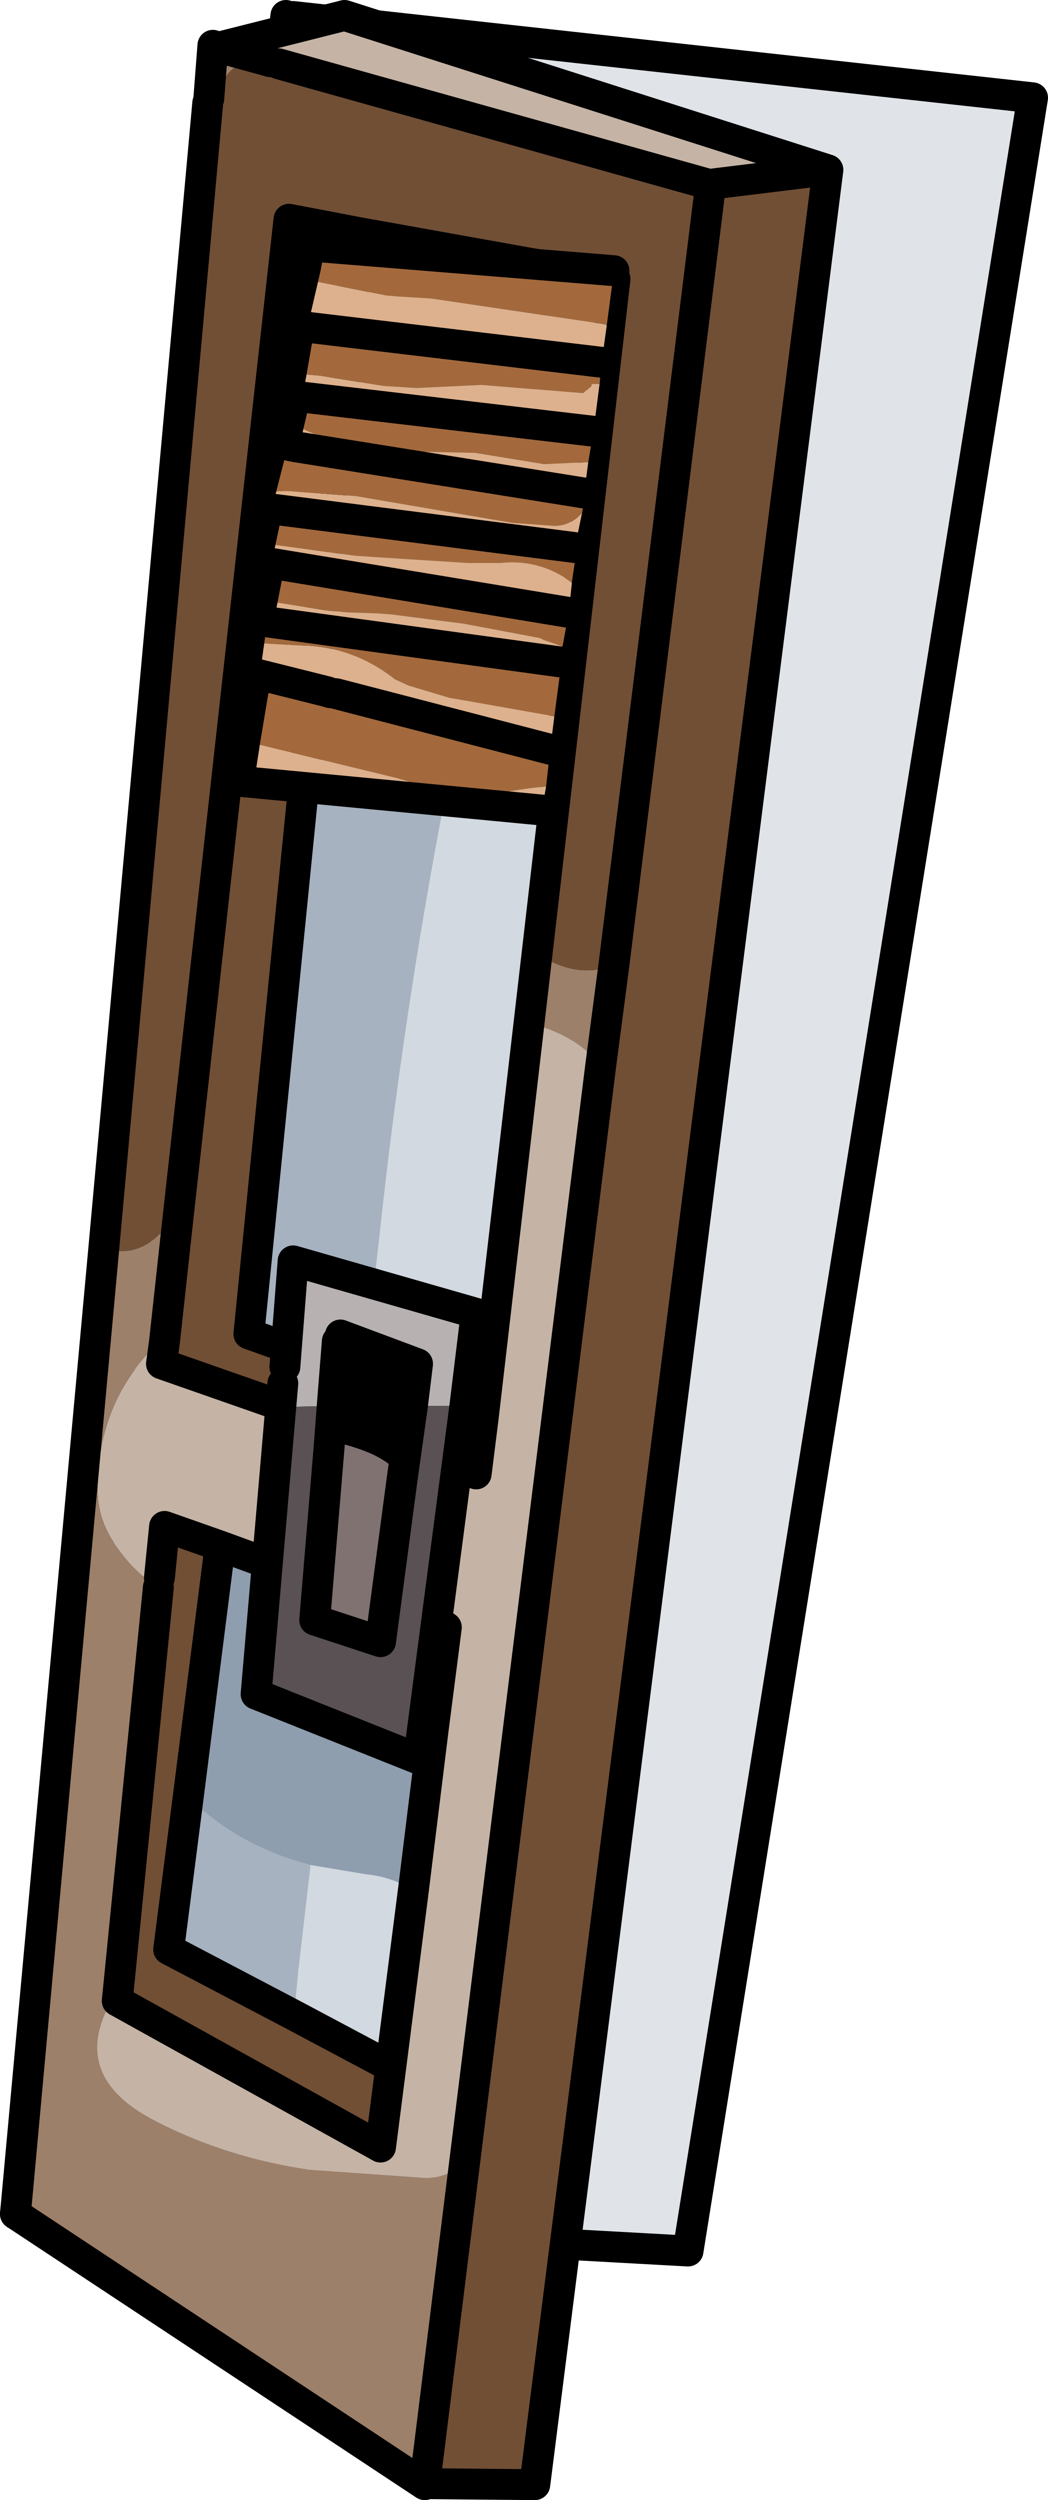 <?xml version="1.0" encoding="UTF-8" standalone="no"?>
<svg xmlns:ffdec="https://www.free-decompiler.com/flash" xmlns:xlink="http://www.w3.org/1999/xlink" ffdec:objectType="shape" height="145.74px" width="61.14px" xmlns="http://www.w3.org/2000/svg">
  <g transform="matrix(1.2, 0.0, 0.0, 1.2, 0.9, 0.9)">
    <path d="M13.15 0.0 L13.5 0.05 49.45 4.0 32.7 108.6 0.0 106.8 13.15 0.0" fill="#e0e4e9" fill-rule="evenodd" stroke="none"/>
    <path d="M13.5 0.05 L49.45 4.0 32.7 108.6 0.0 106.8 13.15 0.0" fill="none" stroke="#000000" stroke-linecap="round" stroke-linejoin="round" stroke-width="1.5"/>
    <path d="M33.8 8.2 L33.7 8.2 12.8 2.35 12.4 2.25 12.05 2.15 9.85 1.55 16.0 0.0 39.5 7.5 33.8 8.2 M22.75 68.05 L24.9 49.55 24.95 49.2 25.5 49.1 Q27.5 49.75 28.45 51.05 L21.85 104.2 Q21.2 105.0 20.0 105.05 L14.3 104.65 Q10.25 104.05 6.85 102.3 2.4 100.05 4.85 96.15 L5.0 95.95 4.95 96.45 17.75 103.55 18.25 99.65 19.35 91.05 20.35 83.35 20.3 83.35 20.95 78.3 15.8 76.45 14.75 76.1 9.95 74.35 7.25 73.4 7.0 75.9 6.95 76.35 Q5.8 75.65 4.9 74.35 3.9 73.0 4.0 71.25 4.1 67.6 6.4 65.05 6.75 64.6 7.25 64.4 L7.1 65.5 22.4 70.85 22.75 68.05" fill="#c5b4a5" fill-rule="evenodd" stroke="none"/>
    <path d="M33.7 8.2 L33.8 8.2 39.5 7.5 25.25 119.95 19.9 119.9 21.85 104.2 28.45 51.05 29.1 46.1 Q27.45 46.9 25.35 45.6 L25.45 44.8 29.15 12.8 26.2 12.25 16.7 10.55 11.35 64.05 16.4 65.85 16.5 65.85 16.95 66.0 22.75 68.05 22.4 70.85 7.1 65.5 7.25 64.4 7.9 58.45 13.3 9.9 16.7 10.55 13.3 9.9 7.9 58.45 6.75 59.45 Q5.55 60.35 4.3 59.85 L9.35 4.25 9.4 4.05 10.3 2.85 Q10.75 2.3 11.45 2.2 L12.0 2.15 12.05 2.15 12.4 2.25 12.8 2.35 33.7 8.2 M33.8 8.2 L29.1 46.1 33.8 8.2 M6.95 76.35 L7.0 75.9 7.25 73.4 9.95 74.35 8.4 86.55 7.45 93.95 13.55 97.15 18.25 99.65 17.75 103.55 4.95 96.45 5.0 95.95 6.95 76.35" fill="#714f35" fill-rule="evenodd" stroke="none"/>
    <path d="M16.95 66.0 L17.85 57.9 Q19.0 47.7 20.95 37.65 21.95 32.55 23.2 27.55 24.8 21.3 25.8 14.95 L26.2 12.25 29.15 12.8 25.45 44.8 24.9 49.55 22.75 68.05 16.95 66.0 M15.8 76.45 L20.95 78.3 20.3 83.35 15.35 80.95 15.6 78.5 15.8 76.45 M19.35 91.05 L18.25 99.65 13.55 97.15 13.75 95.0 14.35 89.85 17.05 90.3 Q18.1 90.4 19.05 90.9 L19.35 91.05" fill="#d3d9e0" fill-rule="evenodd" stroke="none"/>
    <path d="M26.2 12.25 L25.8 14.95 Q24.8 21.3 23.2 27.55 21.95 32.55 20.95 37.65 19.0 47.7 17.85 57.9 L16.95 66.0 16.5 65.85 16.4 65.85 11.35 64.05 16.7 10.55 26.2 12.25 M14.75 76.1 L15.8 76.45 15.6 78.5 15.35 80.95 15.2 80.9 15.05 80.4 Q14.6 79.45 14.75 78.5 14.95 77.15 14.75 76.1 M14.35 89.85 L13.75 95.0 13.55 97.15 7.45 93.95 8.4 86.55 Q10.85 88.95 14.35 89.85" fill="#a6b2c0" fill-rule="evenodd" stroke="none"/>
    <path d="M9.85 1.55 L12.05 2.15 12.0 2.15 11.45 2.2 Q10.75 2.3 10.3 2.85 L9.4 4.05 9.6 1.45 9.85 1.55 M24.9 49.55 L25.45 44.8 25.35 45.6 Q27.45 46.9 29.1 46.1 L28.45 51.05 Q27.5 49.75 25.5 49.1 L24.95 49.2 24.9 49.55 M19.9 119.9 L19.9 119.95 0.0 106.8 4.3 59.85 Q5.55 60.35 6.75 59.45 L7.9 58.45 7.25 64.4 Q6.75 64.6 6.4 65.05 4.1 67.6 4.0 71.25 3.9 73.0 4.9 74.35 5.8 75.65 6.95 76.35 L5.0 95.95 4.85 96.15 Q2.4 100.05 6.85 102.3 10.25 104.05 14.3 104.65 L20.0 105.05 Q21.2 105.0 21.85 104.2 L19.9 119.9" fill="#9d806a" fill-rule="evenodd" stroke="none"/>
    <path d="M9.95 74.35 L14.75 76.1 Q14.95 77.15 14.75 78.5 14.6 79.45 15.05 80.4 L15.2 80.9 15.35 80.95 20.3 83.35 20.35 83.35 19.35 91.05 19.05 90.9 Q18.1 90.4 17.05 90.3 L14.35 89.85 Q10.85 88.95 8.4 86.55 L9.95 74.35 M19.35 91.05 L20.3 83.35 19.35 91.05" fill="#8e9eaf" fill-rule="evenodd" stroke="none"/>
    <path d="M33.8 8.2 L33.7 8.2 33.8 8.2 39.5 7.5 16.0 0.0 9.85 1.55 12.05 2.15 12.4 2.25 M12.8 2.35 L33.7 8.2 M16.95 66.0 L22.75 68.05 24.9 49.55 25.45 44.8 29.15 12.8 26.2 12.25 16.7 10.55 11.35 64.05 16.4 65.85 16.5 65.85 M28.45 51.05 L29.1 46.1 33.8 8.2 M39.5 7.5 L25.25 119.95 19.9 119.9 19.9 119.95 0.0 106.8 4.3 59.85 9.35 4.25 M9.4 4.05 L9.6 1.45 9.85 1.55 M7.9 58.45 L13.3 9.9 16.7 10.55 M22.75 68.05 L22.4 70.85 7.1 65.5 7.25 64.4 7.9 58.45 M7.0 75.9 L7.25 73.4 9.95 74.35 14.75 76.1 15.8 76.45 20.95 78.3 20.3 83.35 19.35 91.05 18.25 99.65 17.75 103.55 4.95 96.45 5.0 95.95 6.95 76.35 M21.85 104.2 L28.45 51.05 M13.55 97.15 L18.25 99.65 M8.4 86.55 L7.45 93.95 13.55 97.15 M8.4 86.55 L9.95 74.35 M19.9 119.9 L21.85 104.2" fill="none" stroke="#000000" stroke-linecap="round" stroke-linejoin="round" stroke-width="1.5"/>
    <path d="M28.75 15.05 L28.5 16.85 13.8 15.1 13.45 15.05 14.1 12.25 14.0 12.8 18.0 13.6 18.55 13.65 20.2 13.75 28.65 15.0 28.75 15.05 M28.4 17.9 L28.1 20.2 13.6 18.5 13.2 18.45 13.4 17.4 14.2 17.45 14.8 17.5 17.9 18.0 19.5 18.1 22.65 17.95 27.6 18.35 28.0 18.0 28.0 17.9 28.4 17.9 M27.85 21.7 L27.65 23.2 13.6 20.95 13.35 20.9 13.15 20.85 13.35 20.9 12.75 20.85 13.05 20.85 13.15 20.85 13.4 19.45 13.8 20.0 Q16.05 21.1 18.55 21.2 L19.95 21.2 22.35 21.25 25.7 21.8 27.85 21.7 M27.55 24.15 L27.2 25.85 12.25 23.95 11.75 23.85 11.9 23.15 13.2 23.1 16.55 23.35 24.15 24.65 26.2 24.8 Q27.0 24.8 27.55 24.15 M27.05 27.55 L27.05 27.6 26.9 29.0 12.35 26.6 12.5 25.7 16.55 26.25 18.85 26.4 22.0 26.6 23.6 26.6 Q25.5 26.4 27.05 27.55 M26.6 30.65 L26.45 31.4 11.8 29.4 12.0 28.4 15.1 28.9 16.15 29.0 17.65 29.05 18.3 29.1 21.8 29.55 25.5 30.25 25.7 30.35 26.6 30.65 M26.2 34.05 L26.0 35.65 15.6 32.95 15.3 32.9 15.15 32.85 15.05 32.85 11.65 32.45 11.75 32.0 12.0 30.5 13.75 30.6 Q16.35 30.6 18.45 32.25 L19.1 32.55 21.1 33.15 21.4 33.2 26.2 34.05 M25.8 37.45 L25.6 38.6 10.85 37.2 11.15 35.25 18.55 37.05 19.05 37.2 19.2 37.25 22.4 37.85 22.95 37.85 24.95 37.55 25.8 37.45 M15.15 32.85 L11.75 32.0 15.15 32.85" fill="#ddb18d" fill-rule="evenodd" stroke="none"/>
    <path d="M28.5 16.85 L28.4 17.9 28.0 17.9 28.0 18.0 27.6 18.35 22.65 17.95 19.5 18.1 17.9 18.0 14.8 17.5 14.2 17.45 13.4 17.4 13.8 15.1 28.5 16.85 M28.1 20.2 L27.85 21.7 25.7 21.8 22.35 21.25 19.95 21.2 18.55 21.2 Q16.05 21.1 13.8 20.0 L13.4 19.45 13.6 18.5 28.1 20.2 M27.65 23.2 L27.65 23.65 27.55 24.15 Q27.0 24.8 26.2 24.8 L24.15 24.65 16.55 23.35 13.2 23.1 11.9 23.15 12.5 20.8 12.75 20.85 13.35 20.9 13.6 20.95 27.65 23.2 M27.2 25.85 L27.3 25.85 27.05 27.55 Q25.5 26.4 23.6 26.6 L22.0 26.6 18.85 26.4 16.55 26.25 12.5 25.7 12.35 26.6 26.9 29.0 26.6 30.65 25.7 30.35 25.5 30.25 21.8 29.55 18.3 29.1 17.65 29.05 16.15 29.0 15.1 28.9 12.0 28.4 12.35 26.6 11.65 26.45 11.75 26.3 12.25 23.95 27.2 25.85 M26.45 31.4 L26.55 31.4 26.2 34.05 21.4 33.2 21.1 33.15 19.1 32.55 18.45 32.25 Q16.35 30.6 13.75 30.6 L12.0 30.5 11.75 32.0 11.15 31.85 11.5 29.35 11.5 29.3 11.8 29.4 26.45 31.4 M26.0 35.65 L25.8 37.45 24.95 37.55 22.95 37.85 22.4 37.85 19.2 37.25 19.05 37.2 18.55 37.05 11.15 35.25 11.55 32.85 11.65 32.45 15.05 32.85 15.15 32.85 15.3 32.9 15.6 32.95 26.0 35.65 M14.1 12.25 L14.3 11.2 29.1 12.4 28.75 15.05 28.65 15.0 20.2 13.75 18.55 13.65 18.0 13.6 14.0 12.8 14.1 12.25" fill="#a3693c" fill-rule="evenodd" stroke="none"/>
    <path d="M26.45 31.4 L26.55 31.4 M25.6 38.6 L10.85 37.2 11.15 35.25 11.55 32.85 11.65 32.45 11.75 32.0 11.15 31.85 11.5 29.35 11.5 29.3 11.8 29.4 12.0 28.4 12.35 26.6 11.65 26.45 11.75 26.3 12.25 23.95 11.75 23.85 11.9 23.15 12.5 20.8 12.75 20.85 13.05 20.85 13.6 18.5 13.2 18.45 13.4 17.4 13.8 15.1 13.45 15.1 13.45 15.05 14.1 12.25 14.3 11.2 29.1 12.4 M13.15 20.85 L13.35 20.9 13.6 20.95 27.65 23.2 M13.8 15.1 L28.5 16.85 M13.15 20.85 L13.05 20.85 M13.6 18.5 L28.1 20.2 M12.35 26.6 L26.9 29.0 M11.75 32.0 L15.15 32.85 15.3 32.9 M15.6 32.95 L26.0 35.65 M12.25 23.95 L27.2 25.85 M26.45 31.4 L11.8 29.4" fill="none" stroke="#000000" stroke-linecap="round" stroke-linejoin="round" stroke-width="1.5"/>
    <path d="M13.1 65.65 L13.5 60.5 22.4 63.05 21.85 67.55 19.3 67.55 19.55 65.5 15.8 64.1 15.65 64.4 15.4 67.55 12.9 67.6 13.0 66.45 13.1 65.65" fill="#b7b2b1" fill-rule="evenodd" stroke="none"/>
    <path d="M15.4 67.55 L15.65 64.4 15.8 64.1 19.55 65.5 19.3 67.55 18.8 71.1 18.8 71.0 Q17.95 69.9 15.9 69.4 L15.25 69.55 15.4 67.55" fill="#000000" fill-rule="evenodd" stroke="none"/>
    <path d="M15.25 69.55 L15.9 69.4 Q17.95 69.9 18.8 71.0 L18.8 71.1 17.75 79.0 14.55 77.95 15.25 69.55" fill="#7f7271" fill-rule="evenodd" stroke="none"/>
    <path d="M12.9 67.6 L15.4 67.55 15.25 69.55 14.55 77.95 17.75 79.0 18.8 71.1 19.3 67.55 21.85 67.55 19.6 84.7 11.7 81.55 12.9 67.6" fill="#5a5154" fill-rule="evenodd" stroke="none"/>
    <path d="M21.85 67.55 L22.4 63.05 13.5 60.5 13.1 65.65 M13.0 66.45 L12.9 67.6 11.7 81.55 19.6 84.7 21.85 67.55 M15.4 67.55 L15.65 64.4 M15.8 64.1 L19.55 65.5 19.3 67.55 18.8 71.1 17.75 79.0 14.55 77.95 15.25 69.55 15.4 67.55" fill="none" stroke="#000000" stroke-linecap="round" stroke-linejoin="round" stroke-width="1.5"/>
  </g>
</svg>
